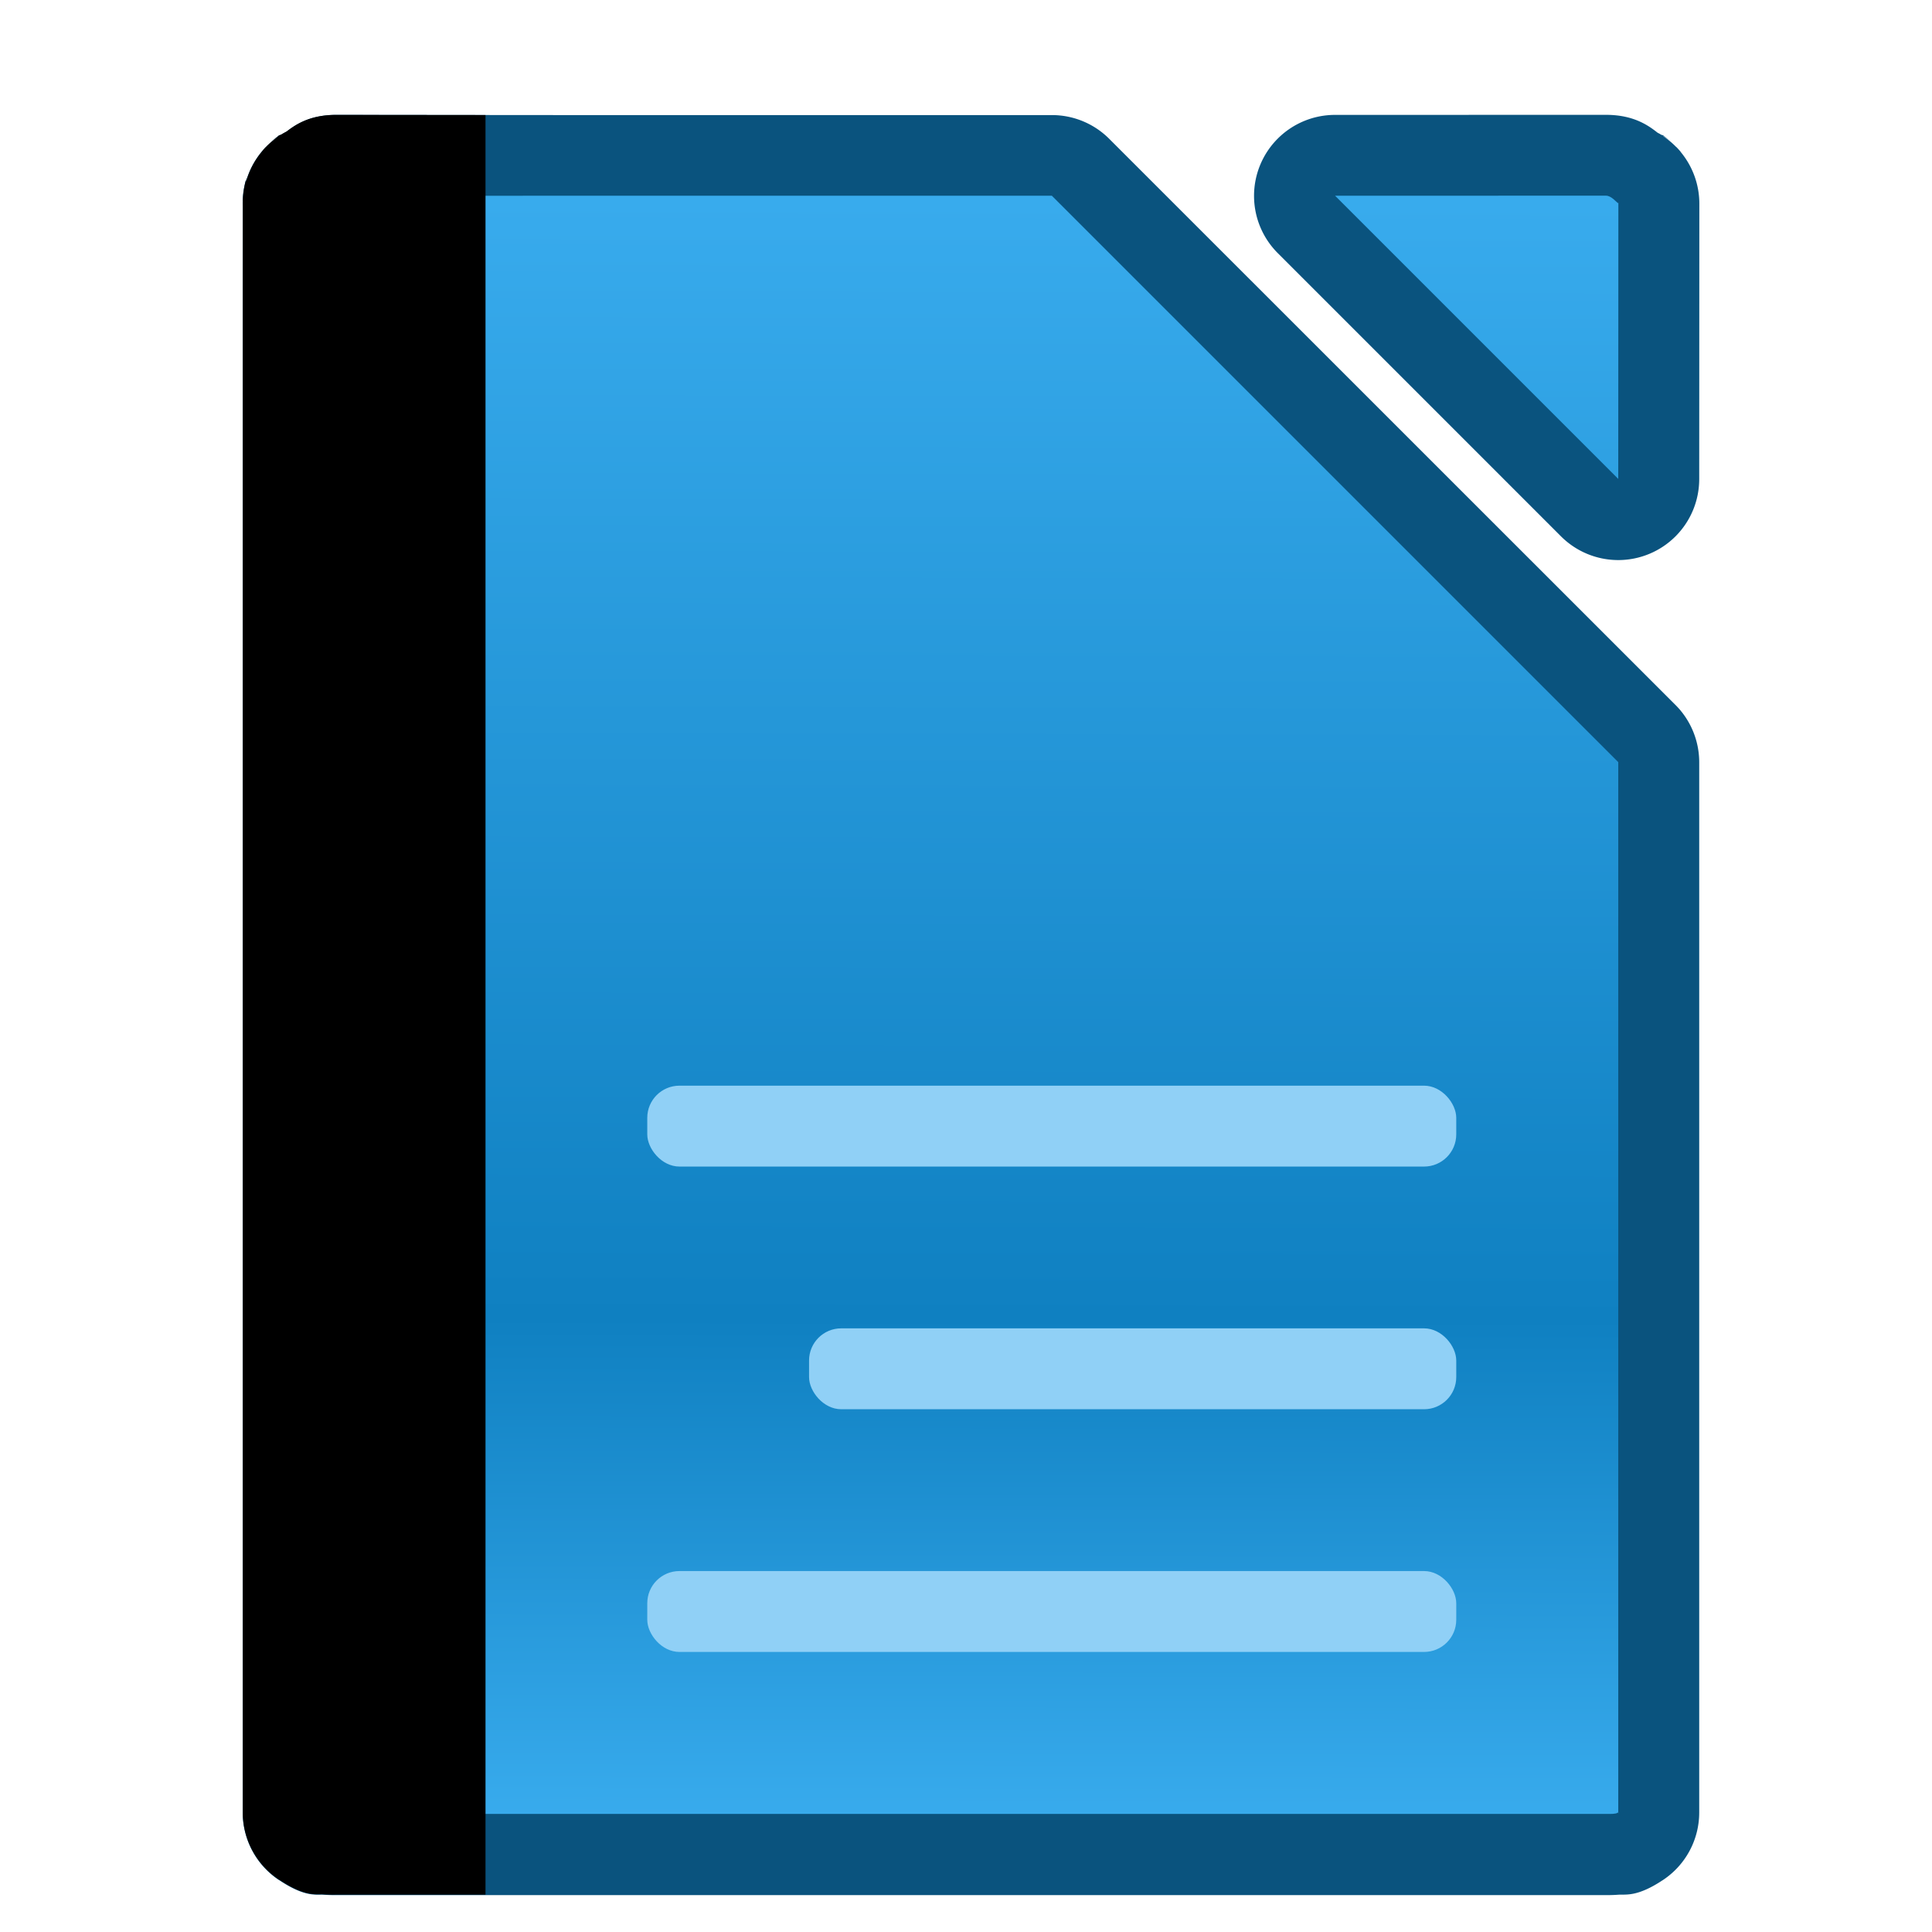 <svg height="24" viewBox="0 0 6.35 6.35" width="24" xmlns="http://www.w3.org/2000/svg" xmlns:xlink="http://www.w3.org/1999/xlink"><linearGradient id="a" gradientUnits="userSpaceOnUse" x1="16.97" x2="17.029" y1="29.596" y2="1.766"><stop offset="0" stop-color="#3baef0"/><stop offset=".309" stop-color="#0f80c1"/><stop offset="1" stop-color="#3baef0"/></linearGradient><g transform="matrix(.098 0 0 .098 -.111 -22.611)"><path d="m5.369 1.629c-.467 0-.692.186-.84.301.008-.007.043-.033.043-.033a1.303 1.303 0 0 0 -.086.049c-.007.005-.037.011-.043.016-.132.105-.31.217 0 .01-.002.001-.006.007-.008.008a1.303 1.303 0 0 0 -.191.16c-.003.004-.004.002-.008.006a1.303 1.303 0 0 0 -.053.059c-0.0 0-.002.002-.002.002a1.303 1.303 0 0 0 -.27.514c.004-.017.004-.046.008-.059.023-.078-.011.019-.033.133a1.303 1.303 0 0 0 -.023.244v.02a1.303 1.303 0 0 0 .002.041l-.002 1.133a1.303 1.303 0 0 0 0 .002v24.715a1.303 1.303 0 0 0 .586 1.088 1.303 1.303 0 0 0 .002 0c.417.279.595.227.709.234.114.008.17.006.207.006h18.029 1.604.799c.036 0 .091.002.205-.006.113-.008.298.039.705-.23a1.303 1.303 0 0 0 .004-.002 1.303 1.303 0 0 0 .59-1.09v-16.902a1.303 1.303 0 0 0 -.381-.922l-9.115-9.113a1.303 1.303 0 0 0 -.922-.381h-7.813zm16.074 0a1.303 1.303 0 0 0 -.922 2.225l4.557 4.557a1.303 1.303 0 0 0 2.225-.922l.002-4.434a1.303 1.303 0 0 0 -.299-.828c0.0 0.0.006.004.006.004-0-0-.011-.011-.012-.012-0-0-.002-.004-.002-.004a1.303 1.303 0 0 0 -.062-.068c-.004-.004-.004-.002-.008-.006a1.303 1.303 0 0 0 -.197-.164c-.003-.002-.011-.012-.014-.014.342.229.146.106.01-.002-.006-.005-.034-.01-.041-.016a1.303 1.303 0 0 0 -.051-.029c-0-0.0.022.019.025.021-.145-.114-.382-.309-.859-.309zm-17.576 1.387a1.303 1.303 0 0 0 0 .012h-.002c0-.003.002-.008.002-.012z" fill="#0a537e" stroke-width=".23" transform="matrix(2.084 0 0 2.084 1.222 231.183)"/><path d="m5.37 2.931c-.087 0-.16.095-.191.116-.01.007-.008.007-.01.008l-.002 1.178v24.714c.002.001.001-0.0.01.006.031.021.104.019.191.019h18.028 1.604.799c.087 0 .16.002.191-.019.009-.006.008-.005.01-.006l-0-16.902-9.115-9.115h-7.812zm20.63 26.016v.025c0-.024.005-.029 0-.025zm-20.831-25.893v-.027c0 .005-.001.006-.002.01v.02c0.0 0.0.002-.002.002-.002zm16.274-.124 4.557 4.557.002-4.434c-.002-.001 0-.001-.01-.008-.032-.021-.105-.116-.191-.116zm4.559.124c.004.002 0-.005 0-.027z" fill="url(#a)" stroke-width=".23" transform="matrix(2.084 0 0 2.084 1.222 231.183)"/><path d="m4.156 1c-.359 0-.533.143-.646.23.006-.005.033-.025.033-.025a1.001 1.001 0 0 0 -.066.037c-.005.004-.026.01-.031.014-.102.08-.238.165 0 .006-.001.001-.004.005-.006.006a1.001 1.001 0 0 0 -.148.123c-.003.003-.003.003-.006.006a1.001 1.001 0 0 0 -.041.045v.002a1.001 1.001 0 0 0 -.207.395c.003-.013.003-.035.006-.045.018-.06-.009.014-.025.102a1.001 1.001 0 0 0 -.018.158v.021c0-.002.002-.007.002-.01a1.001 1.001 0 0 0 0 .01h-.002v.055 19.885a1.001 1.001 0 0 0 .449.803 1.001 1.001 0 0 0 .002 0c.32.214.456.174.543.18.087.006.132.004.16.004h1.846v-22z" transform="matrix(2.713 0 0 2.713 1.135 231.864)"/><g fill="#90d0f6"><rect height="2.713" ry="1.079" width="27.132" x="22.841" y="283.415"/><rect height="2.713" ry="1.079" width="21.706" x="28.267" y="275.275"/><rect height="2.713" ry="1.079" width="27.132" x="22.841" y="267.136"/></g></g></svg>
